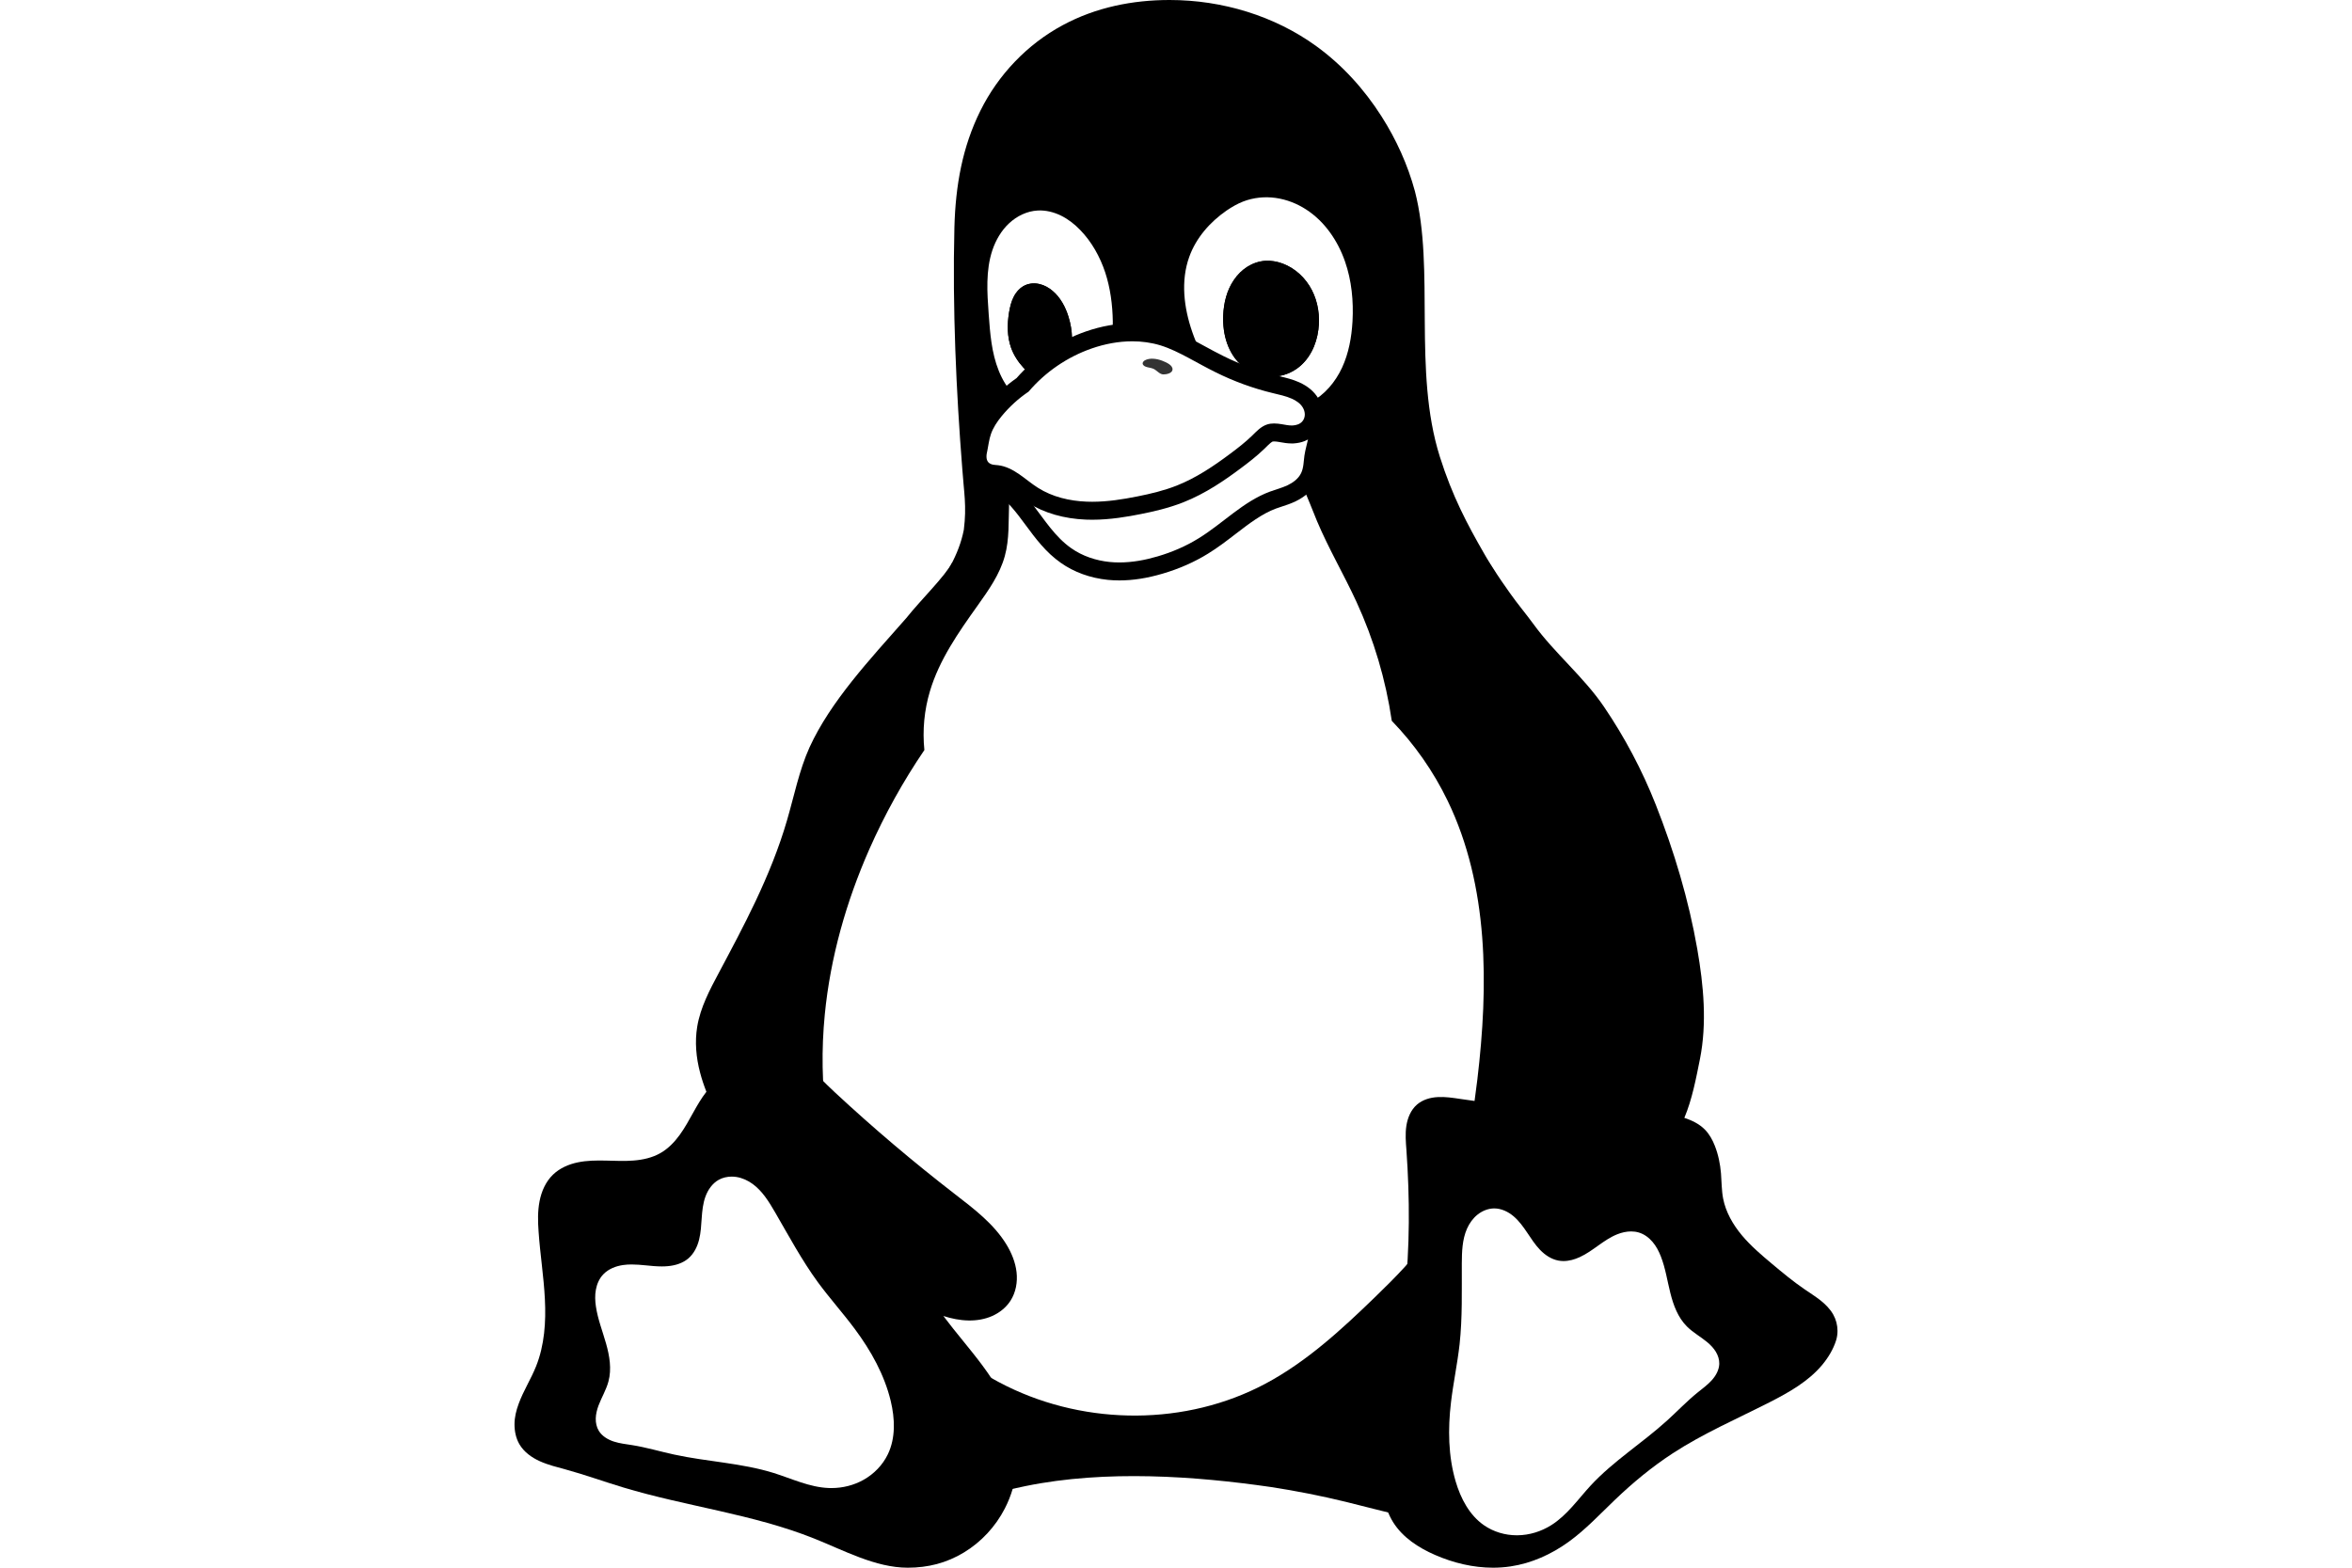 <?xml version="1.0" encoding="utf-8"?>
<!-- Generator: Adobe Illustrator 15.1.0, SVG Export Plug-In . SVG Version: 6.00 Build 0)  -->
<!DOCTYPE svg PUBLIC "-//W3C//DTD SVG 1.1//EN" "http://www.w3.org/Graphics/SVG/1.1/DTD/svg11.dtd">
<svg version="1.1" xmlns="http://www.w3.org/2000/svg" xmlns:xlink="http://www.w3.org/1999/xlink" x="0px" y="0px"
	 width="3401.58px" height="2267.719px" viewBox="0 0 3401.58 2267.719" enable-background="new 0 0 3401.58 2267.719"
	 xml:space="preserve">
<filter  y="-0.2" x="-0.2" width="1.4" height="1.4" id="blur_pupil_right_glare">
	<feGaussianBlur  stdDeviation="0.45"></feGaussianBlur>
</filter>
<filter  y="-0.3" x="-0.3" width="1.6" height="1.6" id="blur_pupil_left_glare">
	<feGaussianBlur  stdDeviation="0.44"></feGaussianBlur>
</filter>
<filter  id="blur_naris_right">
	<feGaussianBlur  stdDeviation="0.1"></feGaussianBlur>
</filter>
<filter  y="-0.2" x="-0.2" width="1.4" height="1.4" id="blur_mandible_upper_glare">
	<feGaussianBlur  stdDeviation="0.73"></feGaussianBlur>
</filter>
<filter  id="blur_foot_left_layer_2">
	<feGaussianBlur  stdDeviation="2.1 2.06"></feGaussianBlur>
</filter>
<g id="Layer_3">
	<path d="M2326.626,1281.615c-14.97-113.651-51.023-223.849-98.415-328.199c-59.527-130.748-109.577-178.052-145.896-292.942
		c-39.153-124.193-6.82-271.152-35.965-383.74c-10.363-38.268-26.93-74.853-48.277-108.337
		c-24.98-39.242-56.692-74.321-94.34-101.604C1843.674,23.208,1768.201-0.001,1691.489,0c-53.15,0-106.478,10.452-154.666,36.496
		c-51.201,27.549-93.189,71.662-118.967,123.75c-25.866,52.087-35.965,107.717-37.56,169.016
		c-2.924,116.396,2.657,238.465,11.427,349.104c2.305,33.662,6.557,53.327,2.215,87.963
		c-14.351,73.524-78.662,122.953-113.031,187.53c-37.824,71.221-53.771,151.742-82.293,227.215
		c-26.133,69.006-62.807,133.761-87.521,203.297c-34.637,97.177-45,204.007-22.146,304.638
		c17.451,76.713,53.857,148.642,102.934,210.207c-7.087,12.756-13.996,25.776-21.26,38.443
		c-22.766,39.242-50.581,76.536-63.514,120.03c-6.468,21.703-9.037,44.911-4.873,67.233s15.502,43.672,33.219,57.846
		c11.604,9.212,25.688,15.236,40.129,18.603c14.438,3.277,29.409,4.074,44.291,3.81c56.427-1.24,111.172-18.337,165.738-32.688
		c32.422-8.504,65.02-16.032,97.707-22.854c116.396-23.829,246.26-14.263,354.242,1.327c36.584,5.582,72.903,12.757,108.867,21.525
		c56.34,13.643,112.412,31.004,170.346,32.688c15.236,0.442,30.649-0.266,45.531-3.543c14.883-3.365,29.32-9.391,41.19-18.868
		c17.805-14.173,29.144-35.609,33.307-57.934c4.164-22.323,1.595-45.62-4.96-67.411c-13.109-43.582-41.189-80.698-64.398-119.765
		c-9.213-15.502-17.717-31.27-26.842-46.771c69.98-78.573,126.319-169.459,158.918-269.292
		C2335.042,1512.639,2341.597,1395.266,2326.626,1281.615z"/>
</g>
<g id="Layer_1">
	<g id="Layer_4">
		<path id="belly" fill="#FFFFFF" d="M1480.483,655.513c-7.973,10.01-13.109,22.057-16.299,34.458
			c-3.101,12.401-4.252,25.246-4.783,38.091c-0.975,25.601,0.621,51.644-6.2,76.358c-7.265,26.396-23.476,49.341-39.331,71.574
			c-27.549,38.622-55.364,78.308-68.917,123.75c-8.238,27.461-10.984,56.604-8.062,85.218
			c-30.738,45.177-57.401,93.276-79.548,143.327c-33.483,75.914-56.428,156.701-64.487,239.262
			c-9.922,101.072,3.012,205.068,42.963,298.436c28.789,67.589,71.84,129.331,127.382,177.521
			c28.169,24.448,59.526,45.266,93.012,61.741c116.132,57.137,259.636,57.226,373.819-3.632
			c59.705-31.801,110.107-78.307,158.651-125.345c29.232-28.346,58.375-57.4,80.698-91.417
			c42.963-65.64,57.934-145.364,67.234-223.229c16.211-136.063,16.741-279.923-42.963-403.317
			c-20.552-42.521-47.924-81.674-80.787-115.601c-8.682-59.352-25.955-117.551-51.023-172.028
			c-18.159-39.419-40.217-76.89-57.048-116.752c-6.909-16.388-12.933-33.219-20.551-49.252
			c-7.707-16.033-17.097-31.447-30.029-43.76c-13.11-12.579-29.498-21.525-46.772-27.195c-17.272-5.758-35.521-8.327-53.681-9.213
			c-36.407-1.859-72.815,2.924-109.223,1.418c-28.968-1.151-57.845-6.201-86.813-4.519c-14.438,0.887-28.878,3.454-42.343,8.946
			C1501.922,635.758,1489.521,644.174,1480.483,655.513L1480.483,655.513z"/>
	</g>
	<g id="Layer_8">
		<g id="mandible_lower_base">
			<path fill="#FFFFFF" d="M1618.882,826.608c-5.201,0-10.381-0.251-15.395-0.747c-23.158-2.377-44.53-10.101-61.854-22.339
				c-19.984-14.013-34.234-33.292-48.013-51.938c-3.425-4.633-6.966-9.424-10.486-13.973c-14.583-18.778-27.88-31.65-41.826-40.484
				c-0.583-0.353-1.17-0.702-1.757-1.054c-2.961-1.769-6.021-3.597-9.118-5.91c-5.151-3.734-8.963-7.71-11.651-12.15
				c-0.068-0.112-0.135-0.226-0.198-0.339c-1.745-3.088-2.997-6.337-3.828-9.935c-0.637-2.757-0.356-5.646,0.797-8.23
				c2.198-4.919,4.808-9.583,7.754-13.864c1.236-1.85,2.938-4.241,5.202-6.505c0.098-0.098,0.195-0.192,0.295-0.286
				c2.967-2.783,6.244-4.785,9.741-5.952c0.114-0.038,0.229-0.074,0.344-0.109c2.48-0.751,5.068-1.102,8.146-1.102
				c1.322,0,2.554,0.063,3.642,0.12c0.556,0.029,1.11,0.059,1.657,0.075c0.172,0.005,0.341,0.007,0.509,0.007
				c3.365,0,7.142-0.982,10.919-2.842c3.898-1.887,7.895-4.636,12.292-8.44c3.128-2.708,6.146-5.636,9.338-8.736
				c5.792-5.623,11.781-11.437,18.979-16.403c11.27-7.772,24.692-12.987,39.897-15.503c8.543-1.476,17.842-2.2,28.34-2.2
				c3.69,0,7.523,0.087,11.719,0.266c10.685,0.427,21.432,1.302,31.824,2.148c14.77,1.202,28.719,2.338,42.828,2.338
				c3.611,0,7.135-0.078,10.475-0.232c11.444-0.562,22.787-2.078,34.795-3.682c13.225-1.768,26.9-3.594,40.777-4.032
				c2.26-0.068,4.555-0.103,7.023-0.103c6.574,0,13.141,0.245,19.489,0.481c6.387,0.238,12.419,0.463,18.497,0.463
				c5.625,0,10.553-0.202,15.063-0.617c5.02-0.465,10.053-1.22,15.382-2.02c8.938-1.341,18.179-2.727,27.767-2.727
				c1.475,0,2.939,0.034,4.357,0.1c10.352,0.475,19.629,2.8,27.565,6.911c9.754,4.957,17.51,12.715,21.844,21.851
				c0.017,0.036,0.033,0.072,0.051,0.108c4.52,9.758,5.544,21.202,3.136,34.985c-0.804,4.592-1.877,8.981-2.914,13.227
				c-1.152,4.714-2.241,9.167-2.875,13.515c-0.286,1.987-0.495,4.104-0.717,6.343c-0.697,7.048-1.488,15.035-5.197,22.807
				c-4.721,9.87-13.426,17.89-25.879,23.845c-0.033,0.018-0.068,0.033-0.104,0.049c-5.952,2.782-11.915,4.726-17.682,6.604
				c-3.024,0.986-5.883,1.917-8.662,2.94c-22.465,8.276-41.764,23.114-62.196,38.824c-12.312,9.465-25.04,19.252-38.69,27.643
				c-18.638,11.56-39.68,20.832-62.496,27.53C1656.667,823.573,1637.392,826.608,1618.882,826.608
				C1618.882,826.608,1618.884,826.608,1618.882,826.608z"/>
			<path d="M1848.248,583.055c1.249,0,2.502,0.026,3.753,0.085c7.706,0.354,15.413,1.948,22.234,5.491
				c6.82,3.455,12.756,8.946,16.033,15.855c3.896,8.416,3.721,18.16,2.125,27.284c-1.595,9.124-4.518,17.981-5.847,27.106
				c-1.239,8.592-1.063,17.628-4.782,25.423c-3.897,8.148-11.604,13.818-19.755,17.717c-8.149,3.809-16.92,6.022-25.335,9.124
				c-38.71,14.262-68.031,45.975-103.197,67.588c-18.427,11.428-38.535,20.021-59.353,26.133
				c-17.963,5.305-36.603,8.745-55.243,8.745c-4.709,0-9.418-0.219-14.115-0.684c-19.844-2.037-39.332-8.504-55.632-20.021
				c-23.118-16.211-38.444-40.926-55.719-63.248c-12.933-16.652-27.46-32.333-45.267-43.583c-3.364-2.037-6.819-3.985-10.01-6.378
				c-3.188-2.303-6.199-5.049-8.238-8.415c-1.15-2.038-1.947-4.164-2.479-6.467c1.86-4.163,4.075-8.149,6.646-11.87
				c1.063-1.595,2.214-3.188,3.632-4.605c1.417-1.329,3.101-2.48,4.96-3.102c1.396-0.423,2.875-0.543,4.375-0.543
				c1.64,0,3.308,0.144,4.927,0.189c0.294,0.009,0.587,0.013,0.881,0.013c5.81,0,11.515-1.646,16.658-4.177
				c5.491-2.657,10.453-6.289,15.06-10.275c9.213-7.973,17.186-17.362,27.194-24.271c10.276-7.087,22.323-11.339,34.636-13.376
				c8.649-1.493,17.428-2.025,26.217-2.025c3.724,0,7.449,0.096,11.166,0.254c25.098,1.004,50.125,4.498,75.207,4.498
				c3.688,0,7.381-0.076,11.073-0.246c25.246-1.24,50.138-6.91,75.384-7.707c2.205-0.066,4.407-0.096,6.614-0.096
				c12.66,0,25.345,0.945,37.985,0.945c5.428,0,10.85-0.175,16.257-0.672C1820.358,586.446,1834.272,583.055,1848.248,583.055
				 M1848.248,557.055L1848.248,557.055c-10.558,0-20.287,1.459-29.694,2.871c-5.143,0.771-9.998,1.5-14.654,1.93
				c-4.104,0.378-8.641,0.563-13.863,0.563c-5.834,0-11.749-0.222-18.012-0.454c-6.469-0.241-13.157-0.491-19.975-0.491
				c-2.599,0-5.021,0.035-7.408,0.107c-14.562,0.459-28.568,2.331-42.114,4.142c-11.714,1.564-22.779,3.043-33.703,3.583
				c-3.134,0.144-6.446,0.217-9.847,0.217c-13.58,0-27.273-1.115-41.771-2.295c-10.521-0.856-21.404-1.743-32.387-2.182
				c-4.357-0.186-8.354-0.275-12.212-0.275c-11.218,0-21.216,0.782-30.566,2.392c-17.065,2.837-32.221,8.762-45.047,17.606
				c-8.099,5.589-14.771,12.066-20.657,17.781c-3.056,2.967-5.943,5.77-8.791,8.233c-3.521,3.048-6.587,5.186-9.369,6.531
				c-0.051,0.024-0.102,0.05-0.152,0.074c-1.946,0.958-3.834,1.507-5.182,1.507l-0.129-0.002c-0.455-0.013-0.908-0.039-1.361-0.063
				c-1.185-0.062-2.657-0.138-4.316-0.138c-4.33,0-8.227,0.543-11.913,1.66c-0.229,0.07-0.46,0.143-0.688,0.219
				c-5.291,1.764-10.176,4.727-14.521,8.802c-0.201,0.188-0.397,0.38-0.592,0.573c-3.036,3.034-5.208,6.067-6.773,8.406
				c-3.374,4.909-6.354,10.242-8.862,15.854c-2.309,5.167-2.869,10.948-1.594,16.462c1.102,4.762,2.842,9.271,5.176,13.401
				c0.127,0.229,0.261,0.453,0.396,0.677c3.591,5.932,8.519,11.129,15.063,15.888c3.608,2.688,7.086,4.765,10.16,6.602
				c0.527,0.315,1.056,0.63,1.58,0.947c12.598,8.003,24.811,19.9,38.416,37.422c3.406,4.4,6.748,8.922,10.286,13.709
				c14.396,19.478,29.282,39.62,51.034,54.874c19.132,13.498,42.612,22.003,67.91,24.601c0.032,0.003,0.064,0.006,0.096,0.011
				c5.438,0.538,11.047,0.81,16.676,0.81c19.772,0,40.252-3.208,62.604-9.809c23.878-7.012,45.976-16.751,65.637-28.938
				c14.216-8.74,27.208-18.729,39.773-28.39c19.625-15.088,38.161-29.34,58.766-36.932c2.55-0.938,5.293-1.833,8.197-2.779
				c5.853-1.907,12.485-4.068,19.157-7.188c0.069-0.033,0.14-0.064,0.209-0.099c15.199-7.27,25.963-17.348,31.992-29.955
				c4.698-9.843,5.647-19.437,6.41-27.146c0.207-2.091,0.402-4.065,0.65-5.78c0.539-3.702,1.557-7.863,2.634-12.27
				c1.088-4.452,2.214-9.057,3.093-14.076c2.84-16.252,1.444-30.613-4.146-42.687c-0.033-0.073-0.067-0.146-0.102-0.217
				c-5.554-11.706-15.369-21.59-27.649-27.844c-9.609-4.969-20.685-7.772-32.918-8.334
				C1851.593,557.094,1849.924,557.055,1848.248,557.055L1848.248,557.055L1848.248,557.055z"/>
		</g>
		<g>
			<g>
				<path id="SVGID_21_" fill="#FFFFFF" d="M1487.659,566.487c-14.704,9.922-27.992,22.059-39.242,35.788
					c-6.377,7.884-12.224,16.477-15.413,26.043c-2.567,7.618-3.454,15.591-5.049,23.476c-0.62,2.923-1.329,5.847-1.239,8.857
					c0,1.417,0.176,2.923,0.619,4.429c0.443,1.417,1.24,2.746,2.215,3.811c1.771,1.771,4.163,2.746,6.556,3.276
					c2.479,0.442,4.961,0.531,7.44,0.798c11.072,1.328,21.26,6.644,30.474,13.021c9.212,6.29,17.716,13.73,27.194,19.666
					c20.816,13.198,45.709,19.045,70.422,20.021c24.627,0.975,49.252-2.746,73.524-7.618c19.222-3.811,38.356-8.415,56.604-15.591
					c27.992-11.072,53.238-27.992,77.244-45.976c10.983-8.148,21.791-16.563,31.623-26.043c3.277-3.277,6.556-6.555,10.1-9.566
					c3.543-2.924,7.529-5.492,11.958-6.909c6.731-2.126,13.996-1.506,20.994-0.354c5.227,0.886,10.452,2.038,15.769,1.86
					c2.657-0.177,5.314-0.62,7.795-1.595s4.783-2.479,6.467-4.605c2.215-2.658,3.365-6.201,3.365-9.656
					c0-3.543-1.063-6.998-2.834-10.01c-3.543-6.023-9.656-10.099-16.033-12.933c-8.771-3.897-18.248-5.759-27.549-8.063
					c-28.612-6.909-56.428-17.097-82.736-30.206c-13.11-6.467-25.866-13.643-38.711-20.552
					c-13.287-7.087-26.752-13.907-41.104-18.337c-32.244-9.744-67.322-6.555-99.124,4.518
					C1543.731,516.26,1511.843,538.052,1487.659,566.487z"/>
			</g>
			<g>
				<defs>
					<path id="SVGID_1_" d="M1487.659,566.487c-14.704,9.922-27.992,22.059-39.242,35.788c-6.377,7.884-12.224,16.477-15.413,26.043
						c-2.567,7.618-3.454,15.591-5.049,23.476c-0.62,2.923-1.329,5.847-1.239,8.857c0,1.417,0.176,2.923,0.619,4.429
						c0.443,1.417,1.24,2.746,2.215,3.811c1.771,1.771,4.163,2.746,6.556,3.276c2.479,0.442,4.961,0.531,7.44,0.798
						c11.072,1.328,21.26,6.644,30.474,13.021c9.212,6.29,17.716,13.73,27.194,19.666c20.816,13.198,45.709,19.045,70.422,20.021
						c24.627,0.975,49.252-2.746,73.524-7.618c19.222-3.811,38.356-8.415,56.604-15.591c27.992-11.072,53.238-27.992,77.244-45.976
						c10.983-8.148,21.791-16.563,31.623-26.043c3.277-3.277,6.556-6.555,10.1-9.566c3.543-2.924,7.529-5.492,11.958-6.909
						c6.731-2.126,13.996-1.506,20.994-0.354c5.227,0.886,10.452,2.038,15.769,1.86c2.657-0.177,5.314-0.62,7.795-1.595
						s4.783-2.479,6.467-4.605c2.215-2.658,3.365-6.201,3.365-9.656c0-3.543-1.063-6.998-2.834-10.01
						c-3.543-6.023-9.656-10.099-16.033-12.933c-8.771-3.897-18.248-5.759-27.549-8.063c-28.612-6.909-56.428-17.097-82.736-30.206
						c-13.11-6.467-25.866-13.643-38.711-20.552c-13.287-7.087-26.752-13.907-41.104-18.337
						c-32.244-9.744-67.322-6.555-99.124,4.518C1543.731,516.26,1511.843,538.052,1487.659,566.487z"/>
				</defs>
				<clipPath id="SVGID_2_">
					<use xlink:href="#SVGID_1_"  overflow="visible"/>
				</clipPath>
				<g id="mandible_upper_glare_1_" clip-path="url(#SVGID_2_)" filter="url(#blur_mandible_upper_glare)">
					<path fill="#FFFFFF" d="M1713.635,573.573c-1.771-2.126-4.253-3.721-6.909-4.518c-2.658-0.798-5.492-0.798-8.238-0.354
						c-5.491,0.976-10.452,3.897-15.06,7.087c-13.021,8.946-24.537,20.021-34.636,32.244c-13.287,16.21-24.271,34.901-27.992,55.541
						c-0.62,3.455-0.975,7.087-0.62,10.541c0.442,3.544,1.771,6.998,4.341,9.479c2.125,2.215,5.139,3.544,8.149,3.985
						c3.101,0.443,6.289,0,9.212-0.975c5.848-1.948,10.719-6.112,15.414-10.187c25.423-22.854,48.455-50.139,57.667-83.092
						c0.886-3.276,1.685-6.644,1.685-10.099S1715.761,576.32,1713.635,573.573z"/>
				</g>
			</g>
		</g>
		<path id="eyeball_left" fill="#FFFFFF" d="M1500.869,304.498c-15.388,0.804-30.172,7.944-41.437,18.504
			c-11.365,10.562-19.311,24.439-24.238,39.022c-9.756,29.367-7.543,61.148-5.33,92.024c2.012,27.857,4.123,56.32,14.582,82.268
			c5.23,13.075,12.572,25.244,22.328,35.301c9.756,9.958,22.125,17.701,35.703,21.021c12.672,3.219,26.351,2.616,38.821-1.308
			c12.571-4.021,23.937-11.162,33.39-20.314c13.678-13.376,22.83-30.875,28.162-49.28c5.329-18.405,6.838-37.715,6.536-56.923
			c-0.403-23.937-3.521-47.974-10.963-70.704c-7.543-22.729-19.511-44.252-36.206-61.45c-8.046-8.348-17.298-15.589-27.656-20.718
			C1524.101,306.811,1512.435,303.894,1500.869,304.498z"/>
		<g id="pupil_left">
			<path id="pupil_left_base" d="M1459.401,451.684c-2.834,17.185-2.924,35.167,2.924,51.466
				c3.896,10.808,10.363,20.642,18.158,29.056c5.051,5.492,10.896,10.453,17.629,13.73c6.82,3.277,14.615,4.605,21.969,2.834
				c6.732-1.683,12.579-6.023,16.92-11.427c4.34-5.403,7.264-11.87,9.301-18.515c6.112-19.576,5.139-40.926-0.975-60.502
				c-4.34-14.262-11.693-27.992-23.031-37.56c-5.492-4.606-11.869-8.238-18.779-9.832c-6.91-1.685-14.438-1.24-20.905,1.683
				c-7.175,3.277-12.757,9.479-16.388,16.478C1462.591,436.093,1460.729,443.888,1459.401,451.684z"/>
			<g>
				<g>
					<path id="SVGID_23_" d="M1459.401,451.684c-2.834,17.185-2.924,35.167,2.924,51.466c3.896,10.808,10.363,20.642,18.158,29.056
						c5.051,5.492,10.896,10.453,17.629,13.73c6.82,3.277,14.615,4.605,21.969,2.834c6.732-1.683,12.579-6.023,16.92-11.427
						c4.34-5.403,7.264-11.87,9.301-18.515c6.112-19.576,5.139-40.926-0.975-60.502c-4.34-14.262-11.693-27.992-23.031-37.56
						c-5.492-4.606-11.869-8.238-18.779-9.832c-6.91-1.685-14.438-1.24-20.905,1.683c-7.175,3.277-12.757,9.479-16.388,16.478
						C1462.591,436.093,1460.729,443.888,1459.401,451.684z"/>
				</g>
				<g>
					<defs>
						<path id="SVGID_3_" d="M1459.401,451.684c-2.834,17.185-2.924,35.167,2.924,51.466c3.896,10.808,10.363,20.642,18.158,29.056
							c5.051,5.492,10.896,10.453,17.629,13.73c6.82,3.277,14.615,4.605,21.969,2.834c6.732-1.683,12.579-6.023,16.92-11.427
							c4.34-5.403,7.264-11.87,9.301-18.515c6.112-19.576,5.139-40.926-0.975-60.502c-4.34-14.262-11.693-27.992-23.031-37.56
							c-5.492-4.606-11.869-8.238-18.779-9.832c-6.91-1.685-14.438-1.24-20.905,1.683c-7.175,3.277-12.757,9.479-16.388,16.478
							C1462.591,436.093,1460.729,443.888,1459.401,451.684z"/>
					</defs>
					<clipPath id="SVGID_4_">
						<use xlink:href="#SVGID_3_"  overflow="visible"/>
					</clipPath>
					<g id="pupil_left_glare" clip-path="url(#SVGID_4_)" filter="url(#blur_pupil_left_glare)">
						<path d="M1495.632,439.281c1.86,4.872,8.063,6.646,11.516,10.542c3.278,3.721,6.732,7.706,8.594,12.401
							c3.455,8.947-3.454,22.233,3.81,28.612c2.216,1.947,6.82,2.036,9.035,0c8.771-7.974,6.82-24.007,3.366-35.346
							c-3.188-10.187-10.896-19.931-20.463-24.803c-4.43-2.304-11.073-4.164-14.883-0.975
							C1494.215,431.841,1494.479,436.27,1495.632,439.281z"/>
					</g>
				</g>
			</g>
		</g>
		<g id="eye_right_1_">
			<path id="eyeball_right_1_" fill="#FFFFFF" d="M1774.022,304.498c-24.037,16.595-44.252,39.625-54.107,67.182
				c-12.471,34.697-7.743,73.518,4.324,108.316c12.271,35.703,32.889,69.697,63.965,91.119
				c15.488,10.762,33.49,18.103,52.197,20.315c18.807,2.212,38.218-0.905,55.014-9.554c20.314-10.662,35.902-29.268,45.559-50.086
				c9.654-20.92,13.779-43.95,15.086-66.98c1.609-29.167-1.207-58.938-10.861-86.594c-10.461-30.071-29.367-57.829-56.118-75.127
				c-13.276-8.649-28.464-14.583-44.252-16.796c-15.79-2.212-32.083-0.502-46.968,5.229
				C1789.411,294.843,1781.565,299.369,1774.022,304.498z"/>
			<g id="pupil_right_1_">
				<path id="pupil_right_base_1_" d="M1829.642,377.312c-9.053,0.603-17.902,3.721-25.646,8.548
					c-7.645,4.827-14.182,11.364-19.311,18.907c-10.358,14.986-14.885,33.29-15.589,51.493c-0.503,13.578,1.005,27.355,5.531,40.229
					c4.524,12.873,12.067,24.841,22.629,33.491c10.761,8.951,24.338,14.28,38.318,14.984c13.979,0.604,28.059-3.419,39.524-11.365
					c9.15-6.335,16.492-15.085,21.724-24.941c5.229-9.756,8.448-20.618,9.855-31.681c2.515-19.409-0.303-39.726-9.354-57.225
					c-8.951-17.5-24.238-31.883-42.644-38.62C1846.638,378.217,1838.088,376.709,1829.642,377.312z"/>
				<g>
					<g>
						<path id="SVGID_25_" d="M1829.642,377.312c-9.053,0.603-17.902,3.721-25.646,8.548c-7.645,4.827-14.182,11.364-19.311,18.907
							c-10.358,14.986-14.885,33.29-15.589,51.493c-0.503,13.578,1.005,27.355,5.531,40.229
							c4.524,12.873,12.067,24.841,22.629,33.491c10.761,8.951,24.338,14.28,38.318,14.984c13.979,0.604,28.059-3.419,39.524-11.365
							c9.15-6.335,16.492-15.085,21.724-24.941c5.229-9.756,8.448-20.618,9.855-31.681c2.515-19.409-0.303-39.726-9.354-57.225
							c-8.951-17.5-24.238-31.883-42.644-38.62C1846.638,378.217,1838.088,376.709,1829.642,377.312z"/>
					</g>
					<g>
						<defs>
							<path id="SVGID_5_" d="M1829.642,377.312c-9.053,0.603-17.902,3.721-25.646,8.548c-7.645,4.827-14.182,11.364-19.311,18.907
								c-10.358,14.986-14.885,33.29-15.589,51.493c-0.503,13.578,1.005,27.355,5.531,40.229
								c4.524,12.873,12.067,24.841,22.629,33.491c10.761,8.951,24.338,14.28,38.318,14.984
								c13.979,0.604,28.059-3.419,39.524-11.365c9.15-6.335,16.492-15.085,21.724-24.941c5.229-9.756,8.448-20.618,9.855-31.681
								c2.515-19.409-0.303-39.726-9.354-57.225c-8.951-17.5-24.238-31.883-42.644-38.62
								C1846.638,378.217,1838.088,376.709,1829.642,377.312z"/>
						</defs>
						<clipPath id="SVGID_6_">
							<use xlink:href="#SVGID_5_"  overflow="visible"/>
						</clipPath>
						<g id="pupil_right_glare_1_" clip-path="url(#SVGID_6_)" filter="url(#blur_pupil_right_glare)">
							<path d="M1885.658,456.16c10.059-10.058-7.142-36.709-20.617-47.671c-9.756-7.845-38.017-16.191-36.81-7.544
								c1.207,8.549,13.979,19.613,22.428,28.061C1861.22,439.365,1880.831,460.989,1885.658,456.16z"/>
						</g>
					</g>
				</g>
			</g>
		</g>
		<g id="mandible_upper_base">
			<path fill="#FFFFFF" d="M1579.629,738.825c-2.86,0-5.724-0.056-8.508-0.166c-29.384-1.159-55.965-8.775-76.87-22.029
				c-5.854-3.665-11.27-7.79-16.507-11.779c-3.796-2.892-7.381-5.621-11.058-8.131c-9.391-6.5-17.191-9.933-24.61-10.84
				c-0.697-0.073-1.394-0.131-2.091-0.188c-1.834-0.153-3.913-0.326-6.164-0.728l-0.27-0.049l-0.267-0.059
				c-5.248-1.166-9.599-3.446-12.928-6.776l-0.2-0.199l-0.191-0.209c-2.297-2.507-4.039-5.52-5.037-8.711l-0.064-0.211
				c-0.745-2.53-1.131-5.19-1.148-7.908c-0.098-4.215,0.701-7.931,1.347-10.926l0.166-0.775c0.428-2.124,0.805-4.272,1.204-6.545
				c1.043-5.955,2.123-12.112,4.253-18.432c4.206-12.614,12.073-23.201,17.625-30.064c11.791-14.392,25.428-26.941,40.604-37.384
				c25.636-29.658,58.73-52.104,95.816-64.962c21.047-7.328,42.171-11.047,62.771-11.047c15.463,0,30.393,2.143,44.372,6.367
				c15.896,4.906,30.765,12.54,43.46,19.312c3.383,1.819,6.721,3.636,10.059,5.453c9.244,5.03,18.803,10.232,28.285,14.91
				c25.601,12.756,52.514,22.582,80.037,29.229c1.713,0.424,3.358,0.815,5.006,1.208c8.104,1.931,16.484,3.928,24.771,7.61
				c10.1,4.487,17.487,10.618,21.959,18.222c3.027,5.147,4.629,10.888,4.629,16.601c0,6.604-2.229,12.938-6.279,17.859
				c-2.97,3.698-7.047,6.637-11.803,8.504c-3.479,1.367-7.301,2.173-11.683,2.465l-0.214,0.015l-0.215,0.007
				c-0.516,0.017-1.029,0.025-1.545,0.025c-5.203,0-10.06-0.863-14.343-1.626c-0.829-0.146-1.657-0.295-2.487-0.436
				c-3.593-0.591-6.424-0.871-8.849-0.871c-2.362,0-4.344,0.263-6.06,0.805c-2.236,0.717-4.784,2.229-7.528,4.482
				c-3.116,2.656-6.097,5.636-9.25,8.79l-0.17,0.167c-10.773,10.385-22.679,19.539-32.9,27.124
				c-22.211,16.638-49.151,35.338-80.209,47.623c-20.854,8.201-42.407,12.994-58.858,16.254c-18.59,3.731-43.158,8.021-68.054,8.021
				C1579.632,738.825,1579.631,738.825,1579.629,738.825z"/>
			<path d="M1637.501,493.707c13.732,0,27.41,1.821,40.611,5.811c14.351,4.43,27.814,11.25,41.103,18.337
				c12.845,6.909,25.601,14.085,38.711,20.552c26.311,13.109,54.124,23.297,82.736,30.206c9.302,2.304,18.778,4.164,27.55,8.063
				c6.377,2.834,12.49,6.909,16.033,12.933c1.771,3.012,2.834,6.467,2.834,10.01c0,3.455-1.151,6.998-3.365,9.656
				c-1.684,2.126-3.986,3.632-6.467,4.605c-2.48,0.975-5.139,1.418-7.795,1.595c-0.371,0.012-0.74,0.019-1.11,0.019
				c-4.934,0-9.796-1.055-14.657-1.879c-3.641-0.599-7.351-1.054-11.021-1.054c-3.389,0-6.742,0.388-9.975,1.408
				c-4.429,1.417-8.414,3.985-11.957,6.908c-3.545,3.014-6.821,6.29-10.1,9.567c-9.833,9.479-20.64,17.895-31.624,26.043
				c-24.006,17.982-49.252,34.902-77.244,45.975c-18.248,7.177-37.383,11.781-56.604,15.592c-21.647,4.345-43.571,7.773-65.53,7.773
				c-2.663,0-5.331-0.05-7.994-0.156c-24.714-0.975-49.605-6.82-70.423-20.02c-9.479-5.936-17.981-13.376-27.194-19.666
				c-9.213-6.378-19.399-11.692-30.473-13.021c-2.48-0.266-4.961-0.354-7.441-0.797c-2.392-0.53-4.783-1.506-6.555-3.276
				c-0.975-1.063-1.771-2.394-2.215-3.811c-0.443-1.506-0.62-3.012-0.62-4.429c-0.089-3.012,0.62-5.936,1.24-8.858
				c1.595-7.884,2.479-15.855,5.049-23.475c3.188-9.567,9.036-18.159,15.413-26.043c11.25-13.729,24.537-25.866,39.242-35.788
				c24.184-28.435,56.072-50.227,91.328-62.451C1597.771,497.495,1617.692,493.707,1637.501,493.707 M1637.501,467.707
				c-22.059,0-44.622,3.961-67.063,11.773c-38.688,13.415-73.295,36.715-100.269,67.479c-15.633,10.942-29.705,23.995-41.865,38.837
				l-0.052,0.063l-0.052,0.064c-6.181,7.642-14.962,19.49-19.851,34.131c-2.437,7.237-3.652,14.175-4.726,20.296
				c-0.38,2.165-0.739,4.212-1.129,6.154l-0.146,0.677c-0.744,3.455-1.755,8.158-1.637,13.854c0.035,3.895,0.598,7.723,1.676,11.385
				l0.063,0.211l0.066,0.211c1.564,5.002,4.282,9.709,7.86,13.612l0.382,0.417l0.4,0.4c5.105,5.105,11.601,8.563,19.302,10.273
				l0.534,0.119l0.539,0.097c2.849,0.508,5.354,0.717,7.367,0.884c0.564,0.047,1.131,0.093,1.697,0.15
				c5.154,0.659,11.246,3.463,18.616,8.563l0.068,0.048l0.069,0.047c3.396,2.32,6.854,4.952,10.512,7.738
				c5.453,4.153,11.093,8.448,17.486,12.457c22.826,14.453,51.614,22.752,83.256,23.999c2.953,0.117,5.988,0.176,9.019,0.176
				c26.015,0,51.381-4.417,70.585-8.27l0,0c16.982-3.366,39.271-8.328,61.064-16.898l0.023-0.009l0.023-0.01
				c32.459-12.838,60.275-32.122,83.213-49.302c10.547-7.825,22.847-17.292,34.137-28.175l0.172-0.166l0.169-0.169
				c2.931-2.931,5.703-5.703,8.396-8.008c1.916-1.562,2.94-1.994,3.156-2.075c0.194-0.053,0.813-0.187,2.094-0.187
				c2.207,0,4.887,0.395,6.733,0.697c0.775,0.133,1.552,0.271,2.326,0.408c4.574,0.814,10.267,1.827,16.618,1.827
				c0.658,0,1.316-0.011,1.979-0.033l0.43-0.014l0.429-0.029c5.735-0.381,10.831-1.473,15.577-3.338
				c6.836-2.684,12.758-6.973,17.143-12.412c5.924-7.231,9.183-16.47,9.183-26.049c0-8.028-2.222-16.048-6.425-23.191
				c-5.873-9.988-15.256-17.898-27.885-23.511c-9.385-4.17-18.764-6.405-27.039-8.377c-1.607-0.383-3.217-0.766-4.818-1.163
				l-0.073-0.019l-0.073-0.019c-26.576-6.417-52.564-15.906-77.244-28.203l-0.047-0.023l-0.048-0.023
				c-9.247-4.562-18.268-9.471-27.817-14.668c-3.357-1.828-6.715-3.654-10.077-5.463l-0.04-0.021l-0.041-0.021
				c-13.227-7.054-28.754-15.018-45.669-20.239l-0.074-0.022l-0.073-0.022C1670.435,470.035,1654.239,467.707,1637.501,467.707
				L1637.501,467.707z"/>
		</g>
		<g id="naris_right" opacity="0.8" filter="url(#blur_naris_right)" enable-background="new    ">
			<path d="M1652.601,526.359c1.771,5.669,10.896,4.695,16.211,7.441c4.606,2.392,8.328,7.618,13.554,7.795
				c4.961,0.089,12.756-1.771,13.377-6.732c0.797-6.467-8.683-10.63-14.794-13.021c-7.885-3.013-17.982-4.606-25.335-0.531
				C1653.931,522.282,1652.069,524.497,1652.601,526.359L1652.601,526.359z"/>
		</g>
	</g>
</g>
<g id="Layer_4_1_">
	<g>
		<path d="M1421.046,1975.484c-18.173-24.48-38.397-47.385-56.704-71.858c11.784,3.764,23.862,6.298,36.242,6.484
			c11.692,0.266,23.475-1.683,34.192-6.378c10.629-4.694,20.196-12.225,26.574-22.057c7.795-12.048,10.453-27.019,8.858-41.28
			s-7.175-27.903-14.616-40.128c-18.248-29.94-47.037-51.645-74.764-73.08c-59.883-46.329-117.728-95.315-173.18-146.871
			c-15.592-14.616-31.271-29.586-42.166-48.012c-10.629-17.895-16.388-38.269-20.285-58.73
			c-10.719-56.071-7.974-115.068,11.072-168.927c7.529-21.083,17.362-41.191,26.93-61.389
			c16.477-34.99,32.066-70.688,53.771-102.756c27.019-39.951,63.159-73.789,85.128-116.663
			c18.603-36.23,26.133-76.892,33.307-116.931c5.671-31.357,16.39-62.008,21.882-93.365c-10.72,20.375-45.267,53.771-66.438,80.346
			c-54.035,61.299-109.576,120.738-140.05,187.087c-15.147,33.661-22.233,70.246-32.599,105.679
			c-11.692,40.217-27.639,79.193-45.531,117.107c-16.564,34.988-34.813,69.183-52.973,103.287
			c-13.287,24.892-26.752,50.227-31.358,78.041c-3.632,21.969-1.595,44.646,4.075,66.172c2.47,9.529,5.603,18.866,9.208,28.029
			c-7.194,9.204-13.057,19.327-18.687,29.459c-6.289,11.25-12.401,22.589-19.931,32.953c-7.53,10.365-16.653,19.842-27.815,26.22
			c-11.692,6.733-25.245,9.745-38.711,10.808c-13.463,1.152-27.017,0.355-40.481,0.09c-13.464-0.268-27.106-0.179-40.306,2.567
			c-13.286,2.746-26.131,8.327-35.875,17.718c-10.543,10.098-16.742,24.182-19.488,38.532c-2.835,14.44-2.48,29.233-1.417,43.85
			c2.214,32.688,7.528,65.196,9.123,97.884c1.684,32.775-0.531,66.348-12.667,96.821c-7.44,18.689-18.514,35.786-25.335,54.654
			c-3.455,9.39-5.935,19.312-5.935,29.41c0,10.011,2.036,20.196,7.086,28.878c6.556,11.161,17.629,19.223,29.498,24.537
			c11.87,5.403,24.537,8.415,37.116,11.87c28.169,7.706,55.718,17.718,83.71,26.132c91.152,27.461,187.176,38.445,275.582,73.701
			c43.405,17.274,89.025,42.342,135.709,42.342c29.409,0,55.896-6.731,81.053-21.879c25.158-15.147,45.887-37.559,59.352-63.69
			c19.133-37.116,23.474-81.496,12.4-121.802C1457.099,2029.342,1440.181,2001.35,1421.046,1975.484z"/>
		<path d="M2651.368,1901.607c-4.606-8.15-11.338-14.882-18.691-20.729c-7.352-5.758-15.324-10.718-23.031-16.032
			c-16.477-11.25-31.801-24.007-47.126-36.852c-15.325-12.844-30.648-25.866-43.493-41.278
			c-12.756-15.325-23.12-33.309-26.93-52.885c-2.304-11.959-2.127-24.271-3.101-36.408c-1.151-13.642-3.897-27.282-8.947-40.039
			c-3.367-8.593-7.884-16.83-14.351-23.386c-8.078-8.245-18.791-13.37-29.713-16.978c11.299-26.863,16.922-57.025,22.544-84.98
			c10.364-51.998,5.313-106.477-3.811-159.006c-12.489-71.664-33.483-141.645-60.146-209.231
			c-19.665-49.784-44.823-97.266-74.765-141.379c-29.408-43.316-71.043-77.066-101.869-119.409
			c-10.72-14.705-23.563-29.941-34.017-44.823c-22.678-32.065-17.54-26.043-31.625-46.86c-10.187-15.059-26.31-20.195-43.229-26.752
			c-17.008-6.555-35.964-8.504-53.504-3.632c-23.03,6.467-41.898,24.715-51.908,46.418c-10.01,21.791-11.781,46.771-7.885,70.423
			c5.049,30.474,18.957,58.819,34.726,85.395c17.717,30.03,38.268,58.996,65.107,81.318c27.992,23.296,61.831,38.709,90.266,61.564
			c46.418,37.382,75.915,93.809,85.04,152.717c7.086,45.887,2.479,93.101-7.885,138.366c-8.274,36.213-20.11,71.408-32.66,106.399
			c-14.811,3.417-28.566,11.156-39.799,21.424c-11.34,10.364-20.197,23.298-26.575,37.294c-2.122,4.663-3.97,9.434-5.557,14.285
			c-15.477-2.688-31.1-4.645-46.623-6.932c-10.719-1.595-21.526-3.278-32.333-2.658c-10.895,0.533-21.88,3.722-30.118,10.809
			c-8.858,7.618-13.642,19.222-15.413,30.826c-1.771,11.604-0.798,23.387,0.088,35.079c4.961,69.979,5.051,140.403-2.479,210.029
			c-4.163,38.356-10.541,76.358-17.272,114.36c-8.061,45.709-16.653,91.595-16.564,137.923c0,26.309,3.189,53.504,17.008,75.827
			c13.819,22.145,36.852,37.116,60.768,47.479c26.399,11.517,55.1,18.426,83.801,18.426c8.504,0,16.919-0.619,25.335-1.859
			c30.383-4.518,59.084-17.54,83.976-35.521c24.627-17.806,45.443-40.217,67.412-61.211c25.688-24.537,53.149-47.304,82.913-66.702
			c44.38-28.968,93.366-50.138,140.581-74.145c27.728-14.174,55.542-29.853,75.563-53.593c9.035-10.808,16.388-23.12,20.369-35.788
			c1.417-4.606,2.037-9.212,2.037-13.818C2657.479,1916.842,2655.354,1908.781,2651.368,1901.607z"/>
	</g>
</g>
<g id="Layer_5">
	<g id="Layer_2">
		<g id="foot_left_layer_2_1_" filter="url(#blur_foot_left_layer_2)">
			<path fill="#FFFFFF" d="M1202.447,2164.541c-1.531,0-3.081-0.032-4.608-0.098c-22.008-0.884-42.302-8.158-61.928-15.195
				c-6.748-2.42-13.725-4.92-20.528-7.057c-26.862-8.373-54.515-12.313-83.792-16.482c-19.48-2.775-39.626-5.646-59.334-9.942
				c-7.639-1.653-15.302-3.55-22.712-5.384c-12.685-3.14-24.666-6.105-36.926-8.064c-1.894-0.305-3.782-0.582-5.67-0.862
				c-7.474-1.105-15.201-2.249-22.953-4.781c-12.649-4.134-22.376-11.228-28.132-20.517c-0.018-0.028-0.035-0.058-0.053-0.086
				c-4.277-7.032-6.418-15.55-6.19-24.629c0.177-6.88,1.692-14.146,4.636-22.227c0.012-0.032,0.024-0.063,0.036-0.097
				c1.94-5.188,4.232-10.099,6.449-14.847c3.063-6.563,5.958-12.761,7.623-18.995c3.496-12.969,2.448-27.896-3.392-48.432
				c-1.521-5.403-3.273-10.926-4.968-16.266c-3.937-12.405-8.008-25.232-10.018-38.771c-1.605-10.741-1.593-20.111,0.039-28.633
				c2.021-11,6.778-20.726,13.739-28.035c10.938-11.498,25.484-15.654,35.76-17.115c4.375-0.625,8.951-0.93,13.983-0.93
				c7.224,0,14.423,0.645,21.175,1.303l1.547,0.151c7.273,0.714,14.144,1.388,20.907,1.388c2.727,0,5.209-0.108,7.593-0.335
				c6.789-0.598,16.224-2.541,23.045-8.436c6.74-5.813,10.052-14.581,11.645-20.916c2.006-8.04,2.584-16.574,3.196-25.61
				l0.243-3.544c0.744-10.513,1.887-22.693,6.089-34.245c4.977-13.68,13.756-24.59,24.719-30.722
				c7.302-4.021,15.774-6.128,24.572-6.128c2.856,0,5.745,0.224,8.584,0.664c10.024,1.557,20.079,5.877,29.075,12.495
				c15.532,11.48,25.527,27.411,35.231,44.104c4.019,6.924,8.045,13.974,11.938,20.789c15.305,26.799,31.131,54.51,49.437,79.628
				c8.536,11.631,17.94,23.146,27.035,34.283c8.832,10.814,17.965,21.998,26.509,33.521c27.619,37.147,45.227,72.565,53.819,108.267
				c7.87,33.011,6.228,61.548-4.877,84.843c-8.422,17.633-22.74,32.733-40.32,42.527
				C1239.12,2159.893,1221.043,2164.541,1202.447,2164.541z"/>
			<path d="M1058.242,1702.006c2.26,0,4.519,0.177,6.743,0.521c8.632,1.34,16.8,5.149,23.804,10.303
				c13.946,10.31,23.287,25.535,31.969,40.47c19.888,34.264,38.655,69.351,62.052,101.452
				c17.059,23.246,36.418,44.711,53.602,67.886c23.297,31.335,42.695,66.136,51.792,103.927c6.078,25.494,7.233,53.215-4.043,76.871
				c-7.46,15.617-20.063,28.703-35.329,37.208c-14.01,7.896-30.229,11.897-46.385,11.897c-1.37,0-2.737-0.028-4.104-0.086
				c-27.567-1.107-53.077-13.459-79.364-21.713c-46.619-14.529-96.384-16.283-144.166-26.7
				c-20.112-4.354-39.979-10.326-60.299-13.573c-9.024-1.45-18.154-2.381-26.791-5.202c-8.638-2.821-16.923-7.787-21.658-15.43
				c-3.278-5.392-4.605-11.772-4.447-18.095c0.161-6.258,1.742-12.454,3.916-18.418c4.415-11.805,11.186-22.814,14.426-34.95
				c4.838-17.945,1.641-36.937-3.441-54.809c-5.015-17.811-11.941-35.21-14.658-53.516c-1.215-8.127-1.603-16.485-0.045-24.614
				c1.492-8.123,4.929-16.016,10.644-22.016c7.374-7.752,18.003-11.982,28.759-13.512c4.077-0.582,8.184-0.811,12.295-0.811
				c6.67,0,13.362,0.599,20.01,1.246c7.84,0.767,15.752,1.596,23.619,1.596c2.916,0,5.824-0.113,8.721-0.388
				c10.781-0.95,21.646-4.289,29.764-11.303c8.055-6.946,12.879-16.899,15.436-27.07c2.555-10.235,3.033-20.762,3.772-31.234
				c0.739-10.475,1.794-21.09,5.396-30.987c3.601-9.896,10.002-19.151,19.299-24.351
				C1045.218,1703.474,1051.731,1702.006,1058.242,1702.006 M1058.242,1678.006L1058.242,1678.006
				c-10.816,0.001-21.291,2.621-30.292,7.578c-0.047,0.025-0.092,0.052-0.137,0.076c-13.476,7.535-24.179,20.708-30.14,37.092
				c-4.731,13.009-5.981,26.179-6.782,37.503c-0.084,1.192-0.164,2.385-0.246,3.577c-0.574,8.489-1.117,16.51-2.871,23.537
				c-1.645,6.538-4.426,11.775-7.823,14.706c-3.45,2.98-9.195,4.953-16.196,5.57c-0.05,0.004-0.1,0.009-0.148,0.014
				c-2.006,0.189-4.12,0.281-6.465,0.281c-6.179,0-12.765-0.646-19.736-1.33l-1.553-0.151c-7.047-0.688-14.576-1.359-22.341-1.359
				c-5.605,0-10.737,0.344-15.688,1.051c-17.423,2.479-32.212,9.646-42.755,20.729c-8.545,8.972-14.372,20.773-16.842,34.126
				c-1.875,9.849-1.909,20.511-0.104,32.592c2.147,14.465,6.366,27.759,10.446,40.614c1.742,5.487,3.387,10.673,4.847,15.856
				c0.005,0.021,0.011,0.04,0.017,0.061c5.211,18.325,6.245,31.277,3.354,41.997c-0.005,0.02-0.01,0.038-0.017,0.057
				c-1.392,5.214-4.067,10.946-6.9,17.015c-2.314,4.959-4.709,10.088-6.816,15.72c-0.023,0.063-0.048,0.129-0.072,0.193
				c-3.394,9.317-5.146,17.826-5.356,26.015c-0.285,11.402,2.458,22.181,7.935,31.184c0.034,0.059,0.069,0.114,0.104,0.171
				c7.267,11.726,19.231,20.577,34.604,25.602c8.72,2.849,17.328,4.123,24.925,5.247c1.917,0.283,3.727,0.552,5.513,0.839
				c11.782,1.883,23.523,4.789,35.957,7.866c7.495,1.854,15.245,3.772,23.075,5.468c20.102,4.383,40.467,7.284,60.162,10.09
				c28.771,4.101,55.948,7.972,81.903,16.058c6.568,2.063,13.12,4.412,20.058,6.898c20.477,7.341,41.651,14.932,65.519,15.891
				c1.648,0.069,3.369,0.105,5.067,0.105c20.625,0,40.71-5.168,58.092-14.946c19.722-10.995,35.802-27.975,45.278-47.813
				c12.322-25.853,14.249-57.063,5.732-92.782c-0.005-0.017-0.009-0.033-0.013-0.05c-8.979-37.306-27.253-74.146-55.864-112.63
				c-8.693-11.725-17.916-23.019-26.836-33.939c-9.402-11.515-18.285-22.391-26.652-33.791
				c-17.903-24.571-32.86-50.759-48.693-78.48c-3.902-6.835-7.939-13.902-11.975-20.854c-9.958-17.126-21.121-34.904-38.46-47.721
				c-0.015-0.011-0.028-0.021-0.043-0.032c-10.543-7.757-22.421-12.836-34.347-14.687
				C1065.221,1678.278,1061.713,1678.006,1058.242,1678.006L1058.242,1678.006z"/>
		</g>
		<g id="foot_left_layer_2_2_">
			<path fill="#FFFFFF" d="M2193.576,2232.84c-19.384,0-38.584-5.881-54.066-16.559c-20.935-14.464-36.346-38.037-45.812-70.07
				c-10.178-34.716-12.517-73.582-7.154-118.845c1.643-14.007,3.952-28.023,6.188-41.58c2.302-13.954,4.681-28.383,6.267-42.52
				c3.302-30.354,3.223-61.746,3.146-92.106c-0.02-7.718-0.039-15.697-0.004-23.561c0.102-19.024,0.822-37.534,8.449-54.947
				c4.454-10.107,10.935-18.747,18.749-25.006c9.112-7.301,20.123-11.43,31.001-11.625l0.609-0.004
				c12.226,0,24.916,5.021,35.733,14.141c9.27,7.814,16.222,17.657,22.013,26.271l1.942,2.903c4.944,7.4,9.615,14.392,15.271,20.269
				c4.429,4.589,11.517,10.421,20.054,12.064c1.675,0.323,3.437,0.487,5.249,0.487c5.604,0,11.956-1.568,18.37-4.537
				c8.187-3.729,15.782-9.142,23.823-14.872l1.252-0.892c9.529-6.785,18.984-13.234,29.855-17.571
				c8.262-3.302,16.505-4.977,24.495-4.977c5.056,0,9.943,0.689,14.525,2.054c9.549,2.833,18.403,8.818,25.601,17.308
				c5.521,6.415,10.133,14.419,14.043,24.402c4.921,12.536,7.734,25.479,10.456,37.996c1.171,5.385,2.382,10.953,3.725,16.276
				c5.08,20.373,11.485,33.594,20.775,42.896c4.483,4.512,9.98,8.375,15.802,12.466c4.222,2.968,8.588,6.036,12.793,9.518
				c0.024,0.021,0.051,0.043,0.075,0.064c6.488,5.464,11.357,10.936,14.886,16.729c4.668,7.677,7.024,16.027,6.819,24.159
				c-0.364,10.891-5.202,21.75-13.997,31.505c-5.382,5.972-11.418,10.737-17.256,15.348c-1.475,1.164-2.948,2.328-4.407,3.51
				c-9.499,7.682-18.262,16.077-27.539,24.966c-5.425,5.199-11.034,10.574-16.758,15.743
				c-14.697,13.313-30.478,25.633-45.735,37.547c-22.926,17.9-44.58,34.81-63.398,55.122c-4.736,5.136-9.462,10.687-14.031,16.056
				c-13.305,15.631-27.063,31.793-45.446,43.357c-16.597,10.484-36.188,16.352-55.146,16.508
				C2194.426,2232.836,2193.999,2232.84,2193.576,2232.84z"/>
			<path d="M2160.948,1748.019c10.333-0.001,20.178,4.722,28,11.315c7.921,6.679,14.022,15.217,19.787,23.789
				c5.763,8.573,11.328,17.316,18.522,24.797c7.165,7.424,16.157,13.551,26.435,15.528c2.481,0.48,4.997,0.704,7.518,0.704
				c7.997,0,16.062-2.246,23.409-5.646c9.635-4.39,18.343-10.72,26.995-16.878c8.652-6.16,17.477-12.267,27.344-16.202
				c6.381-2.55,13.267-4.122,20.049-4.122c3.769,0,7.502,0.484,11.104,1.556c7.815,2.318,14.613,7.365,19.869,13.565
				c5.309,6.169,9.073,13.49,12.021,21.019c6.651,16.945,9.269,35.184,13.718,52.831c4.424,17.737,11,35.503,23.923,48.441
				c8.71,8.765,19.881,14.839,29.431,22.746c4.775,4.021,9.162,8.531,12.366,13.792c3.231,5.314,5.229,11.41,5.071,17.614
				c-0.295,8.84-4.93,17.135-10.914,23.772c-5.984,6.64-13.316,11.907-20.304,17.566c-15.741,12.728-29.762,27.559-44.786,41.127
				c-35.656,32.3-77.246,58.181-109.895,93.42c-18.38,19.922-34.091,42.959-57.064,57.411c-14.564,9.2-31.694,14.522-48.854,14.664
				c-0.371,0.006-0.746,0.009-1.117,0.009c-16.814,0-33.539-4.979-47.253-14.438c-21.211-14.653-33.81-38.866-41.115-63.593
				c-10.759-36.694-11.265-75.886-6.746-114.032c3.304-28.188,9.301-55.985,12.461-84.174c4.228-38.85,3.043-77.977,3.219-116.95
				c0.09-16.994,0.597-34.56,7.44-50.187c3.449-7.829,8.55-15.081,15.259-20.453c6.705-5.373,15.106-8.84,23.715-8.994
				C2160.685,1748.019,2160.817,1748.019,2160.948,1748.019 M2160.949,1724.019c-0.007,0-0.017,0-0.022,0
				c-0.217,0-0.437,0.001-0.652,0.004c-0.051,0-0.101,0.001-0.15,0.002c-13.518,0.242-27.116,5.308-38.291,14.261
				c-9.313,7.456-16.995,17.661-22.214,29.508c-0.007,0.016-0.015,0.03-0.021,0.047c-8.539,19.494-9.354,40.176-9.458,59.688
				c-0.035,7.924-0.016,15.927,0.004,23.665c0.079,31.397,0.153,61.058-3.076,90.771c-1.551,13.816-3.797,27.444-6.176,41.871
				c-2.258,13.692-4.592,27.852-6.268,42.151c-5.553,46.871-3.083,87.304,7.552,123.577c0.005,0.018,0.009,0.033,0.015,0.05
				c10.264,34.729,27.25,60.48,50.49,76.537c17.482,12.058,39.104,18.689,60.895,18.689c0.459,0,0.918-0.003,1.377-0.009
				c21.448-0.188,42.686-6.541,61.414-18.373c19.902-12.521,34.267-29.396,48.156-45.715c4.699-5.521,9.139-10.736,13.729-15.713
				c18.129-19.568,39.413-36.188,61.946-53.781c15.43-12.048,31.385-24.504,46.42-38.125c5.828-5.264,11.504-10.701,16.991-15.961
				c9.091-8.709,17.675-16.936,26.771-24.291c1.398-1.133,2.813-2.248,4.309-3.431c5.939-4.688,12.671-10.005,18.732-16.729
				c10.713-11.886,16.616-25.385,17.073-39.039c0.002-0.065,0.004-0.132,0.007-0.198c0.264-10.438-2.696-21.051-8.56-30.689
				c-4.223-6.934-9.916-13.365-17.412-19.68c-0.051-0.043-0.103-0.086-0.154-0.128c-4.568-3.784-9.133-6.991-13.545-10.093
				c-5.375-3.777-10.45-7.346-14.168-11.085c-0.014-0.015-0.027-0.029-0.043-0.043c-7.666-7.676-13.1-19.176-17.614-37.288
				c-0.005-0.021-0.011-0.041-0.017-0.063c-1.294-5.133-2.431-10.358-3.634-15.893c-2.821-12.979-5.739-26.398-11.015-39.839
				c-4.392-11.212-9.664-20.324-16.112-27.836c-8.7-10.238-19.519-17.495-31.295-20.988c-5.675-1.688-11.714-2.547-17.929-2.547
				c-9.522,0-19.266,1.963-28.955,5.836c-12.096,4.825-22.208,11.711-32.357,18.938l-1.255,0.894
				c-7.558,5.386-14.696,10.474-21.769,13.694c-0.044,0.02-0.087,0.039-0.13,0.06c-4.847,2.242-9.456,3.429-13.331,3.429
				c-1.049,0-2.044-0.091-2.957-0.268c-4.279-0.824-9.146-3.889-13.726-8.634c-4.89-5.082-9.271-11.644-13.913-18.588
				c-0.652-0.979-1.306-1.954-1.962-2.931c-6.243-9.289-13.78-19.936-24.233-28.75
				C2191.438,1730.043,2176.001,1724.019,2160.949,1724.019L2160.949,1724.019z"/>
		</g>
	</g>
</g>
<g id="Layer_2_1_">
</g>
</svg>
